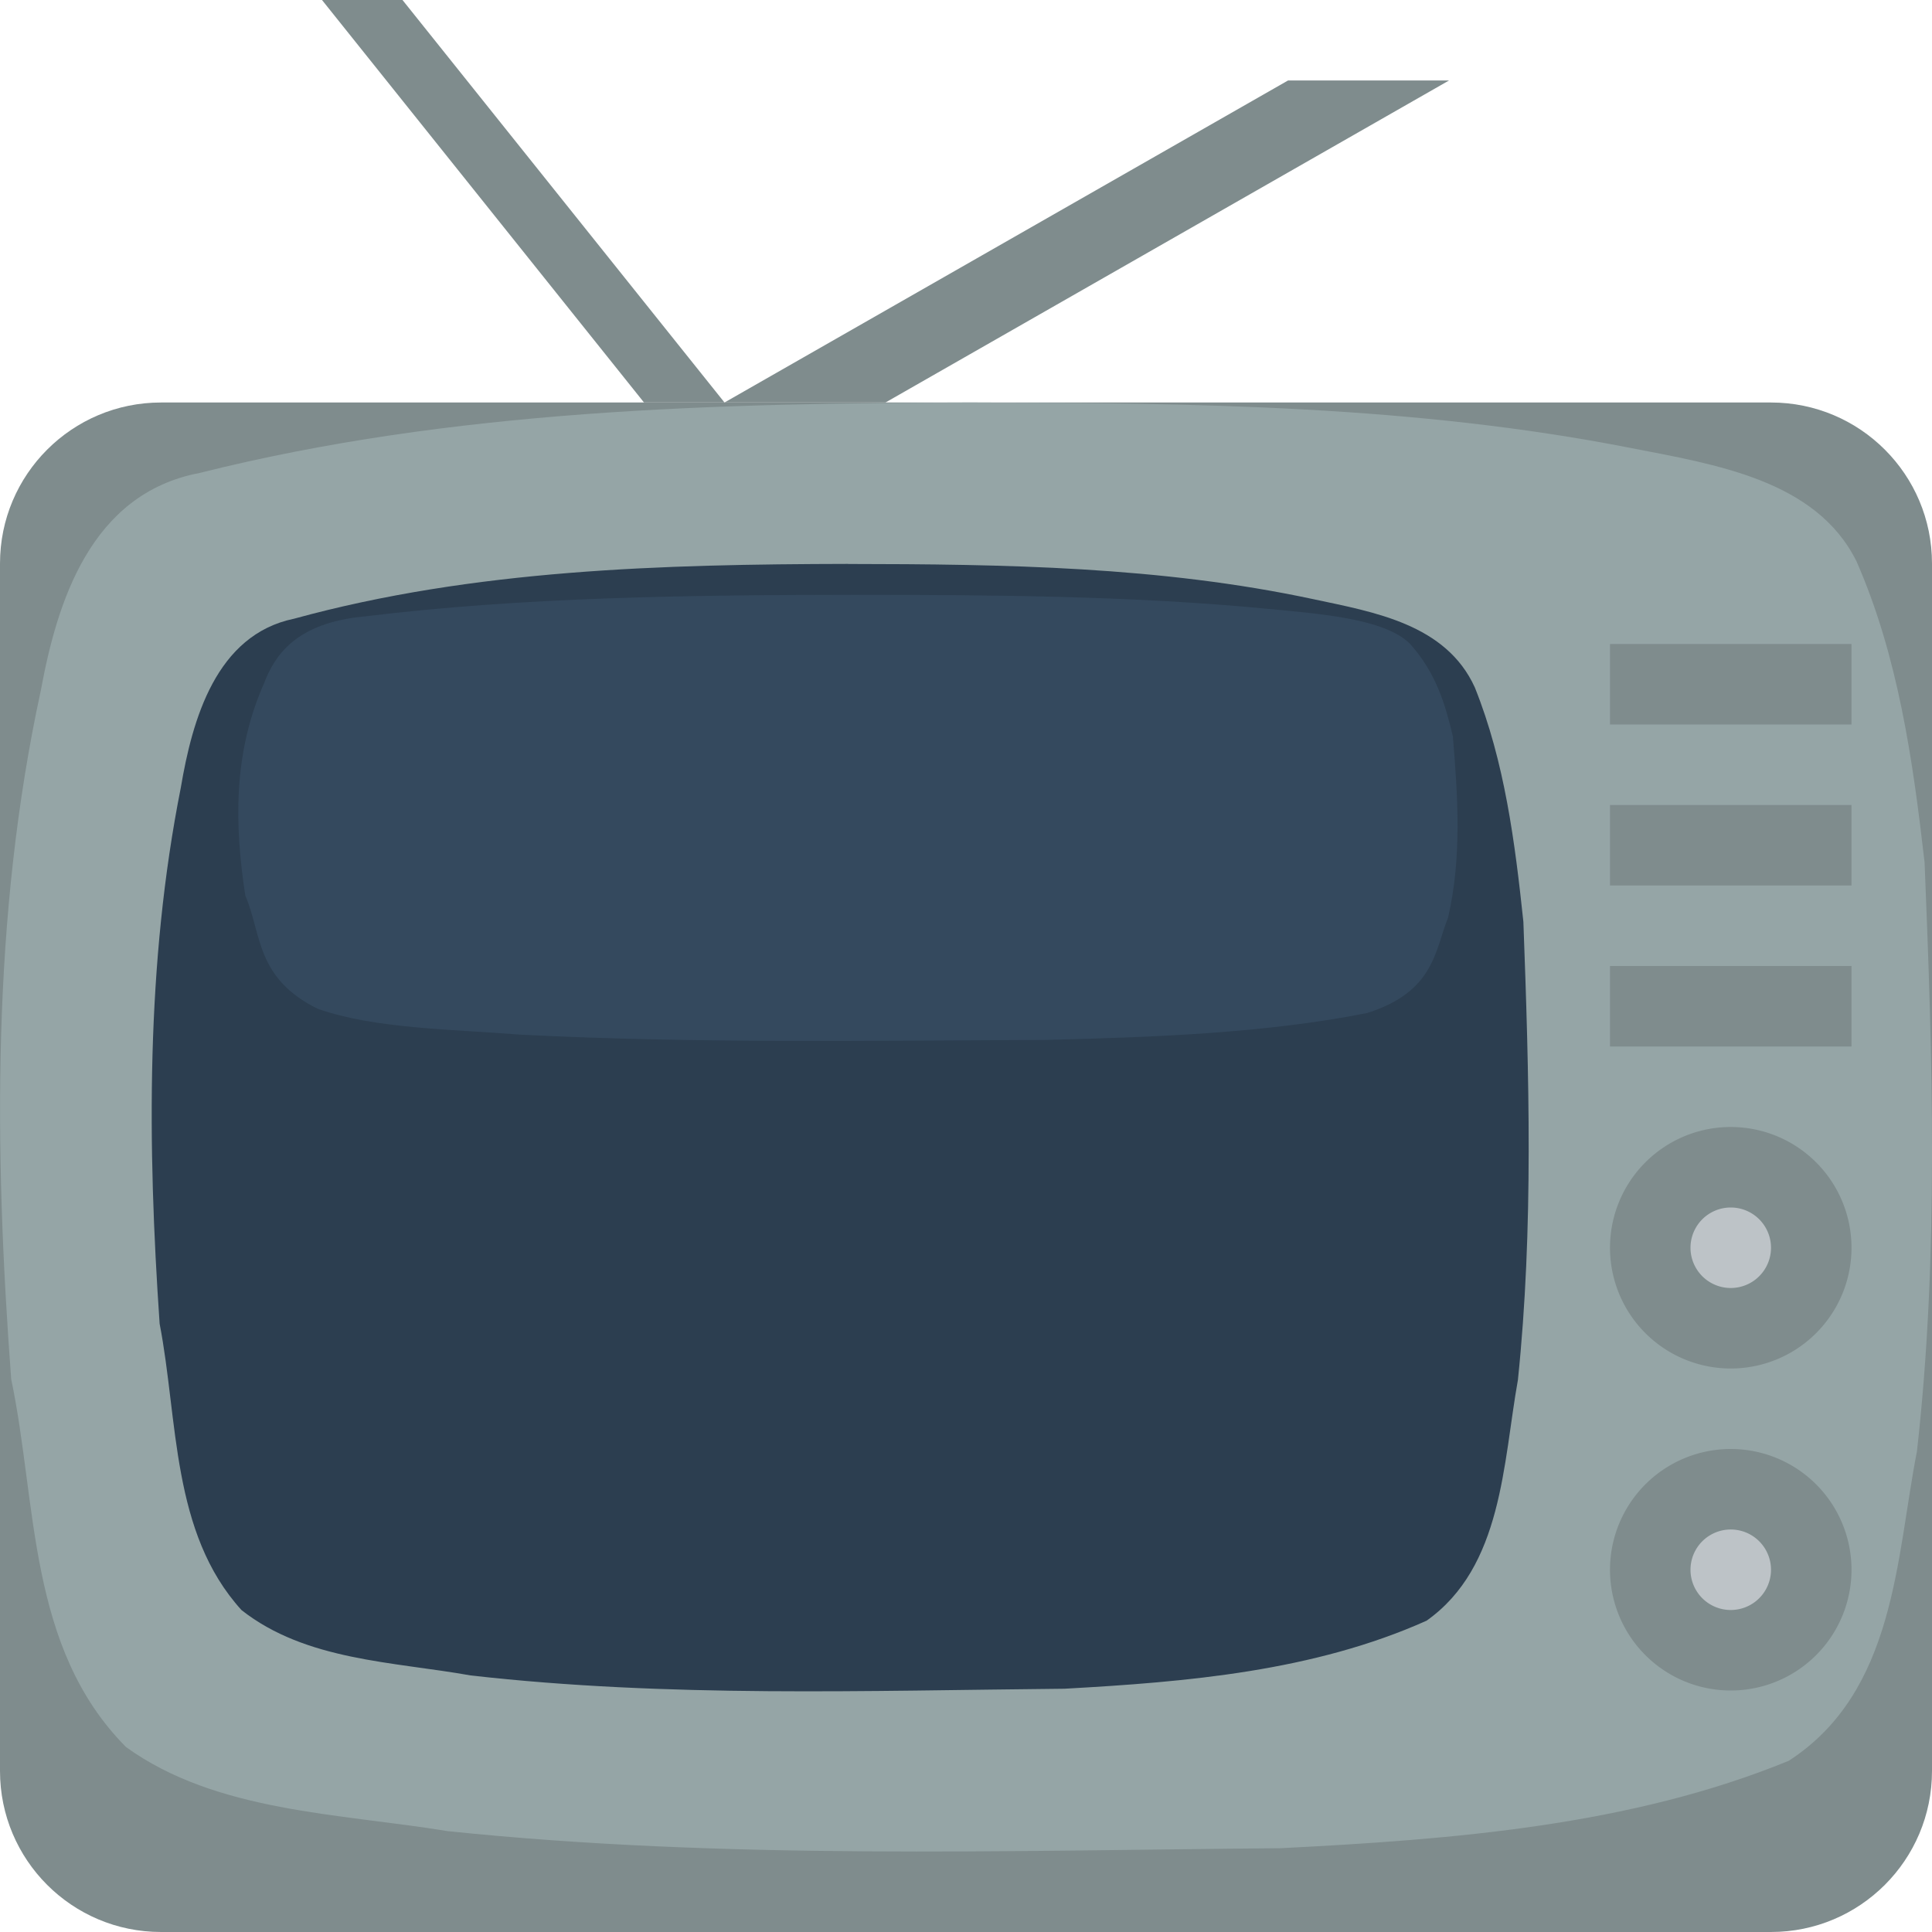 <svg xmlns="http://www.w3.org/2000/svg" width="24" height="24"><g><path d="M2 5c-1.105 0-2 .895-2 2v15c0 1.105.895 2 2 2h20c1.105 0 2-.895 2-2v-15c0-1.105-.895-2-2-2h-20z" fill="#7f8c8d"/><path d="M12.139 5c-3.234.006-6.523.088-9.658.875-1.358.257-1.772 1.608-1.973 2.698-.611 2.813-.582 5.711-.369 8.559.325 1.542.2 3.336 1.427 4.571 1.122.809 2.643.822 3.995 1.044 3.435.357 6.901.241 10.35.212 2.133-.108 4.342-.279 6.31-1.086 1.327-.859 1.333-2.521 1.592-3.844.274-2.428.194-4.88.095-7.315-.145-1.264-.327-2.558-.846-3.741-.503-1.013-1.756-1.203-2.815-1.41-2.661-.522-5.397-.559-8.107-.562z" fill="#95a5a6"/><path d="M10.536 7.005c-2.305.005-4.649.068-6.884.681-.968.2-1.263 1.251-1.406 2.099-.435 2.188-.415 4.443-.263 6.659.232 1.2.143 2.595 1.017 3.557.8.63 1.884.64 2.847.812 2.448.278 4.919.188 7.377.165 1.52-.084 3.095-.217 4.497-.845.946-.669.95-1.961 1.135-2.991.196-1.889.138-3.797.068-5.691-.104-.984-.233-1.99-.603-2.911-.358-.788-1.252-.936-2.007-1.097-1.896-.406-3.847-.435-5.778-.437z" fill="#2c3e50"/><path d="M10.62 7.389c-2.041.002-4.116.027-6.095.269-.857.079-1.118.495-1.245.831-.385.866-.367 1.758-.233 2.635.205.475.126 1.027.901 1.408.708.249 1.668.253 2.521.321 2.168.11 4.355.074 6.532.065 1.346-.033 2.74-.086 3.982-.334.837-.265.841-.776 1.005-1.184.173-.748.122-1.502.06-2.252-.092-.389-.206-.788-.534-1.152-.317-.312-1.108-.37-1.777-.434-1.679-.161-3.406-.172-5.116-.173z" fill="#34495e"/><path d="M23 14.5a1.5 1.5 0 1 1-3 0 1.5 1.5 0 1 1 3 0z" transform="translate(0 -1028.362) translate(0 1029.362)" fill="#7f8c8d"/><path d="M22 13.5a.5.5 0 1 1-1 0 .5.5 0 1 1 1 0z" transform="translate(0 -1028.362) translate(0 1030.362)" fill="#bdc3c7"/><path d="M23 14.5a1.5 1.5 0 1 1-3 0 1.5 1.5 0 1 1 3 0z" transform="translate(0 -1028.362) translate(0 1033.362)" fill="#7f8c8d"/><path transform="translate(0 -1028.362) translate(0 1034.362)" d="M22 13.5a.5.5 0 1 1-1 0 .5.5 0 1 1 1 0z" fill="#bdc3c7"/><path d="M20 8v1h3v-1h-3zm0 2v1h3v-1h-3zm0 2v1h3v-1h-3z" fill="#7f8c8d"/><path d="M8 5l-4-5h1l4 5z" fill="#7f8c8d"/><path d="M11 5l7-4h-2l-7 4z" fill="#7f8c8d"/></g></svg>